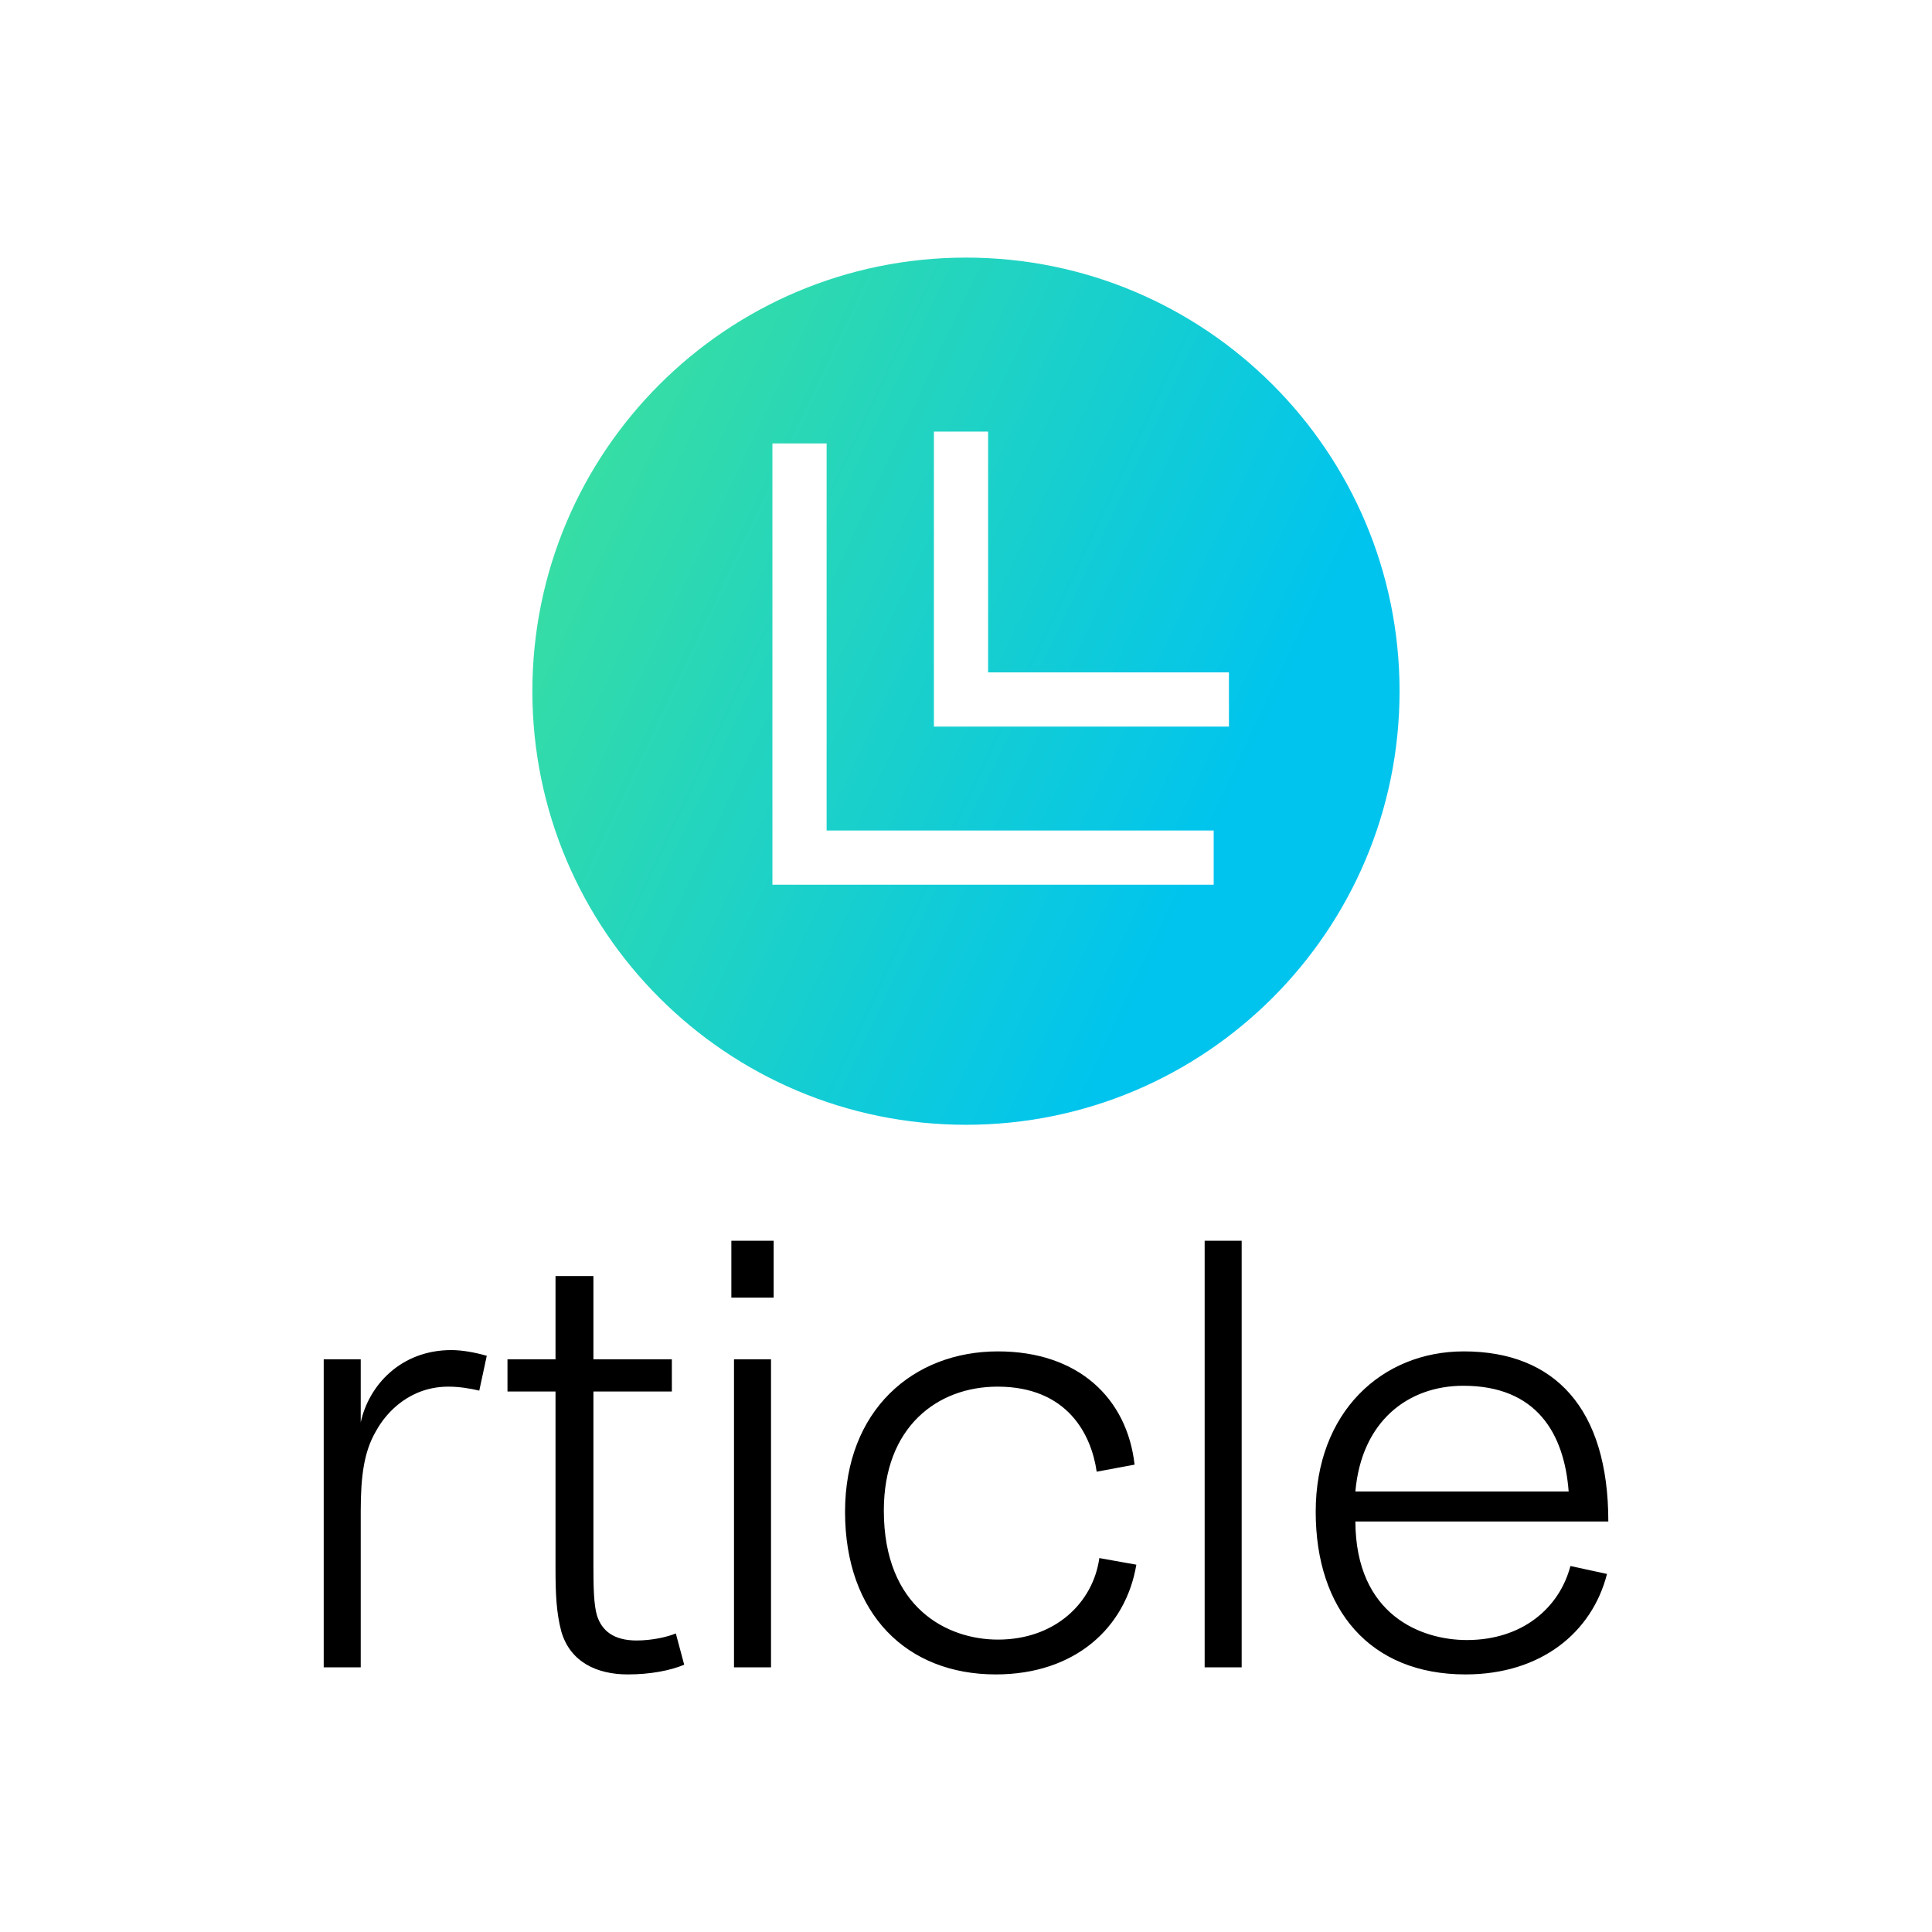 <svg data-v-fde0c5aa="" xmlns="http://www.w3.org/2000/svg" viewBox="0 0 300 300" class="iconAbove"><!----><defs data-v-fde0c5aa=""><!----></defs><rect data-v-fde0c5aa="" fill="transparent" x="0" y="0" width="300px" height="300px" class="logo-background-square"></rect><defs data-v-fde0c5aa=""><!----></defs><g data-v-fde0c5aa="" id="a804f180-623d-41b0-8132-282aebf5f5e5" fill="#000000" transform="matrix(6.843,0,0,6.843,42.602,166.527)"><path d="M1.96 13.50L1.96 9.95C1.96 9.14 2.04 8.60 2.30 8.15C2.56 7.67 3.11 7.13 3.95 7.13C4.19 7.13 4.44 7.17 4.65 7.22L4.82 6.43C4.58 6.36 4.27 6.30 4.02 6.30C2.86 6.30 2.14 7.11 1.96 7.94L1.96 6.51L1.12 6.51L1.12 13.50ZM9.30 13.44L9.11 12.73C8.92 12.81 8.57 12.89 8.22 12.89C7.70 12.89 7.43 12.67 7.32 12.32C7.25 12.08 7.24 11.70 7.24 11.20L7.24 7.24L9.02 7.24L9.02 6.51L7.24 6.51L7.24 4.62L6.38 4.62L6.38 6.51L5.29 6.51L5.29 7.24L6.38 7.24L6.38 11.27C6.38 11.84 6.40 12.26 6.51 12.68C6.71 13.38 7.32 13.66 8.02 13.66C8.54 13.66 8.99 13.57 9.30 13.44ZM11.27 13.50L11.27 6.51L10.43 6.51L10.43 13.50ZM11.33 5.11L11.33 3.82L10.37 3.82L10.37 5.11ZM19.56 11.17L18.72 11.02C18.58 12.03 17.72 12.87 16.42 12.87C15.27 12.87 13.83 12.15 13.83 9.94C13.83 8.05 15.04 7.13 16.41 7.13C18.00 7.13 18.54 8.22 18.66 9.06L19.52 8.90C19.35 7.39 18.24 6.33 16.42 6.33C14.49 6.33 12.95 7.67 12.95 9.97C12.95 12.29 14.35 13.66 16.37 13.66C18.17 13.66 19.32 12.60 19.56 11.17ZM21.95 13.50L21.95 3.82L21.11 3.82L21.11 13.50ZM30.24 11.38L29.41 11.20C29.16 12.15 28.32 12.88 27.06 12.88C26.03 12.88 24.54 12.32 24.53 10.19L30.27 10.19C30.27 7.62 29.05 6.33 26.99 6.33C25.13 6.33 23.63 7.71 23.63 9.97C23.63 12.19 24.86 13.66 27.03 13.66C28.74 13.66 29.90 12.71 30.24 11.38ZM24.53 9.51C24.67 7.91 25.73 7.11 26.98 7.11C28.64 7.11 29.27 8.19 29.37 9.51Z"></path></g><defs data-v-fde0c5aa=""><linearGradient data-v-fde0c5aa="" gradientTransform="rotate(25)" id="449fc3af-665f-4922-adff-44282a8a4ebd" x1="0%" y1="0%" x2="100%" y2="0%"><stop data-v-fde0c5aa="" offset="0%" stop-color="#41E296" stop-opacity="1"></stop><stop data-v-fde0c5aa="" offset="100%" stop-color="#00C4EE" stop-opacity="1"></stop></linearGradient></defs><g data-v-fde0c5aa="" id="6a85a5d1-acd0-4e5a-99e8-a83d8db82090" stroke="none" fill="url(#449fc3af-665f-4922-adff-44282a8a4ebd)" transform="matrix(4.208,0,0,4.208,82.667,40)"><path d="M16 32c8.837 0 16-7.163 16-16S24.837 0 16 0 0 7.163 0 16s7.163 16 16 16zM14.817 6.421h2v8.886h8.887v2H14.817V6.421zm-5.959.437h2v14.283h14.283v2H8.858V6.858z"></path></g><!----></svg>

